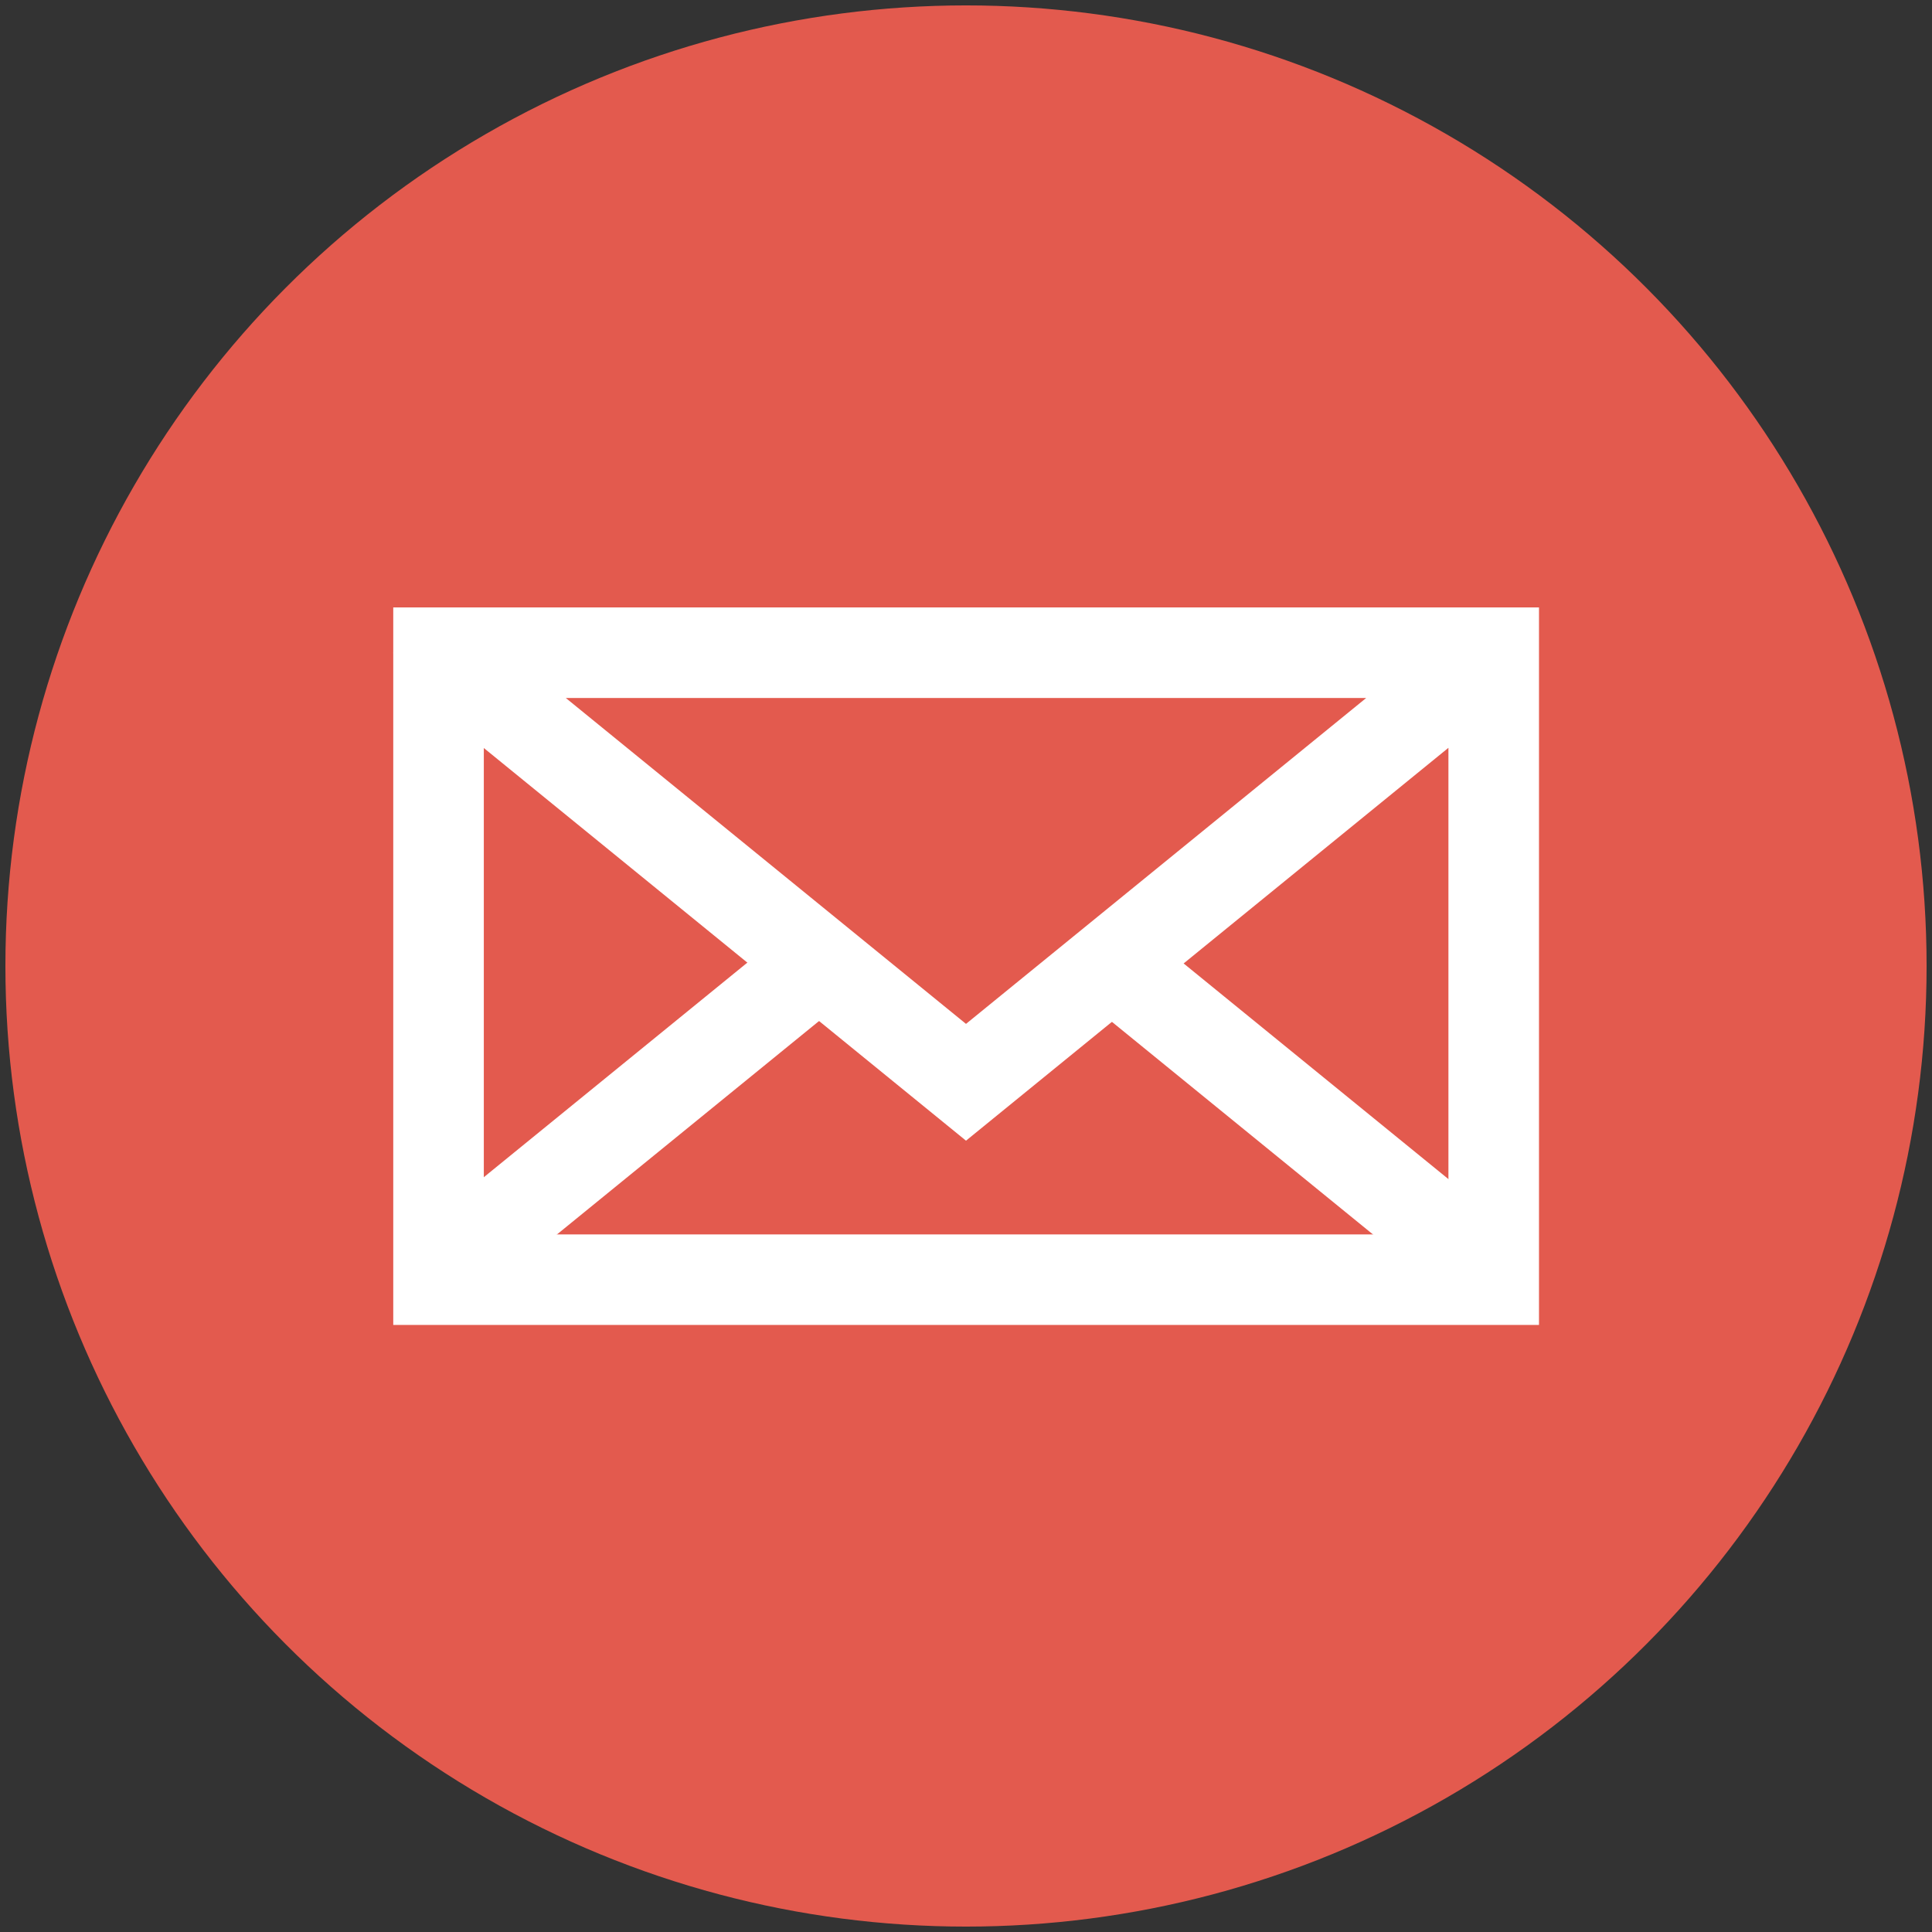 <svg id="svg39699" xmlns:rdf="http://www.w3.org/1999/02/22-rdf-syntax-ns#" xmlns="http://www.w3.org/2000/svg" height="64" viewBox="0 0 64 64" width="64" version="1.1" xmlns:cc="http://creativecommons.org/ns#" xmlns:dc="http://purl.org/dc/elements/1.1/">
	<rect x="0" y="0" width="64" height="64" fill="#333333" stroke="none"/>
	<circle id="path39707" style="color-rendering:auto;text-decoration-color:#000000;color:#000000;isolation:auto;mix-blend-mode:normal;shape-rendering:auto;solid-color:#000000;text-decoration-line:none;text-decoration-style:solid;image-rendering:auto;enable-background:new" fill-rule="evenodd" cx="32" cy="32" r="31.821" fill="#e35a4e"/>
	<path id="path3912" d="m14.526 21.622 8.737 7.115 8.737 7.115 8.737-7.115 8.737-7.115m-34.947 0h34.954v20.769h-34.954z" stroke="#fff" stroke-linecap="round" stroke-miterlimit="2" stroke-width="3" fill="none"/>
	<path id="path3912-5" d="m14.492 42.181 12.698-10.34m9.804 0.205c4.149 3.378 8.297 6.757 12.445 10.135" stroke="#fff" stroke-miterlimit="2" stroke-width="3" fill="none"/>
</svg>
